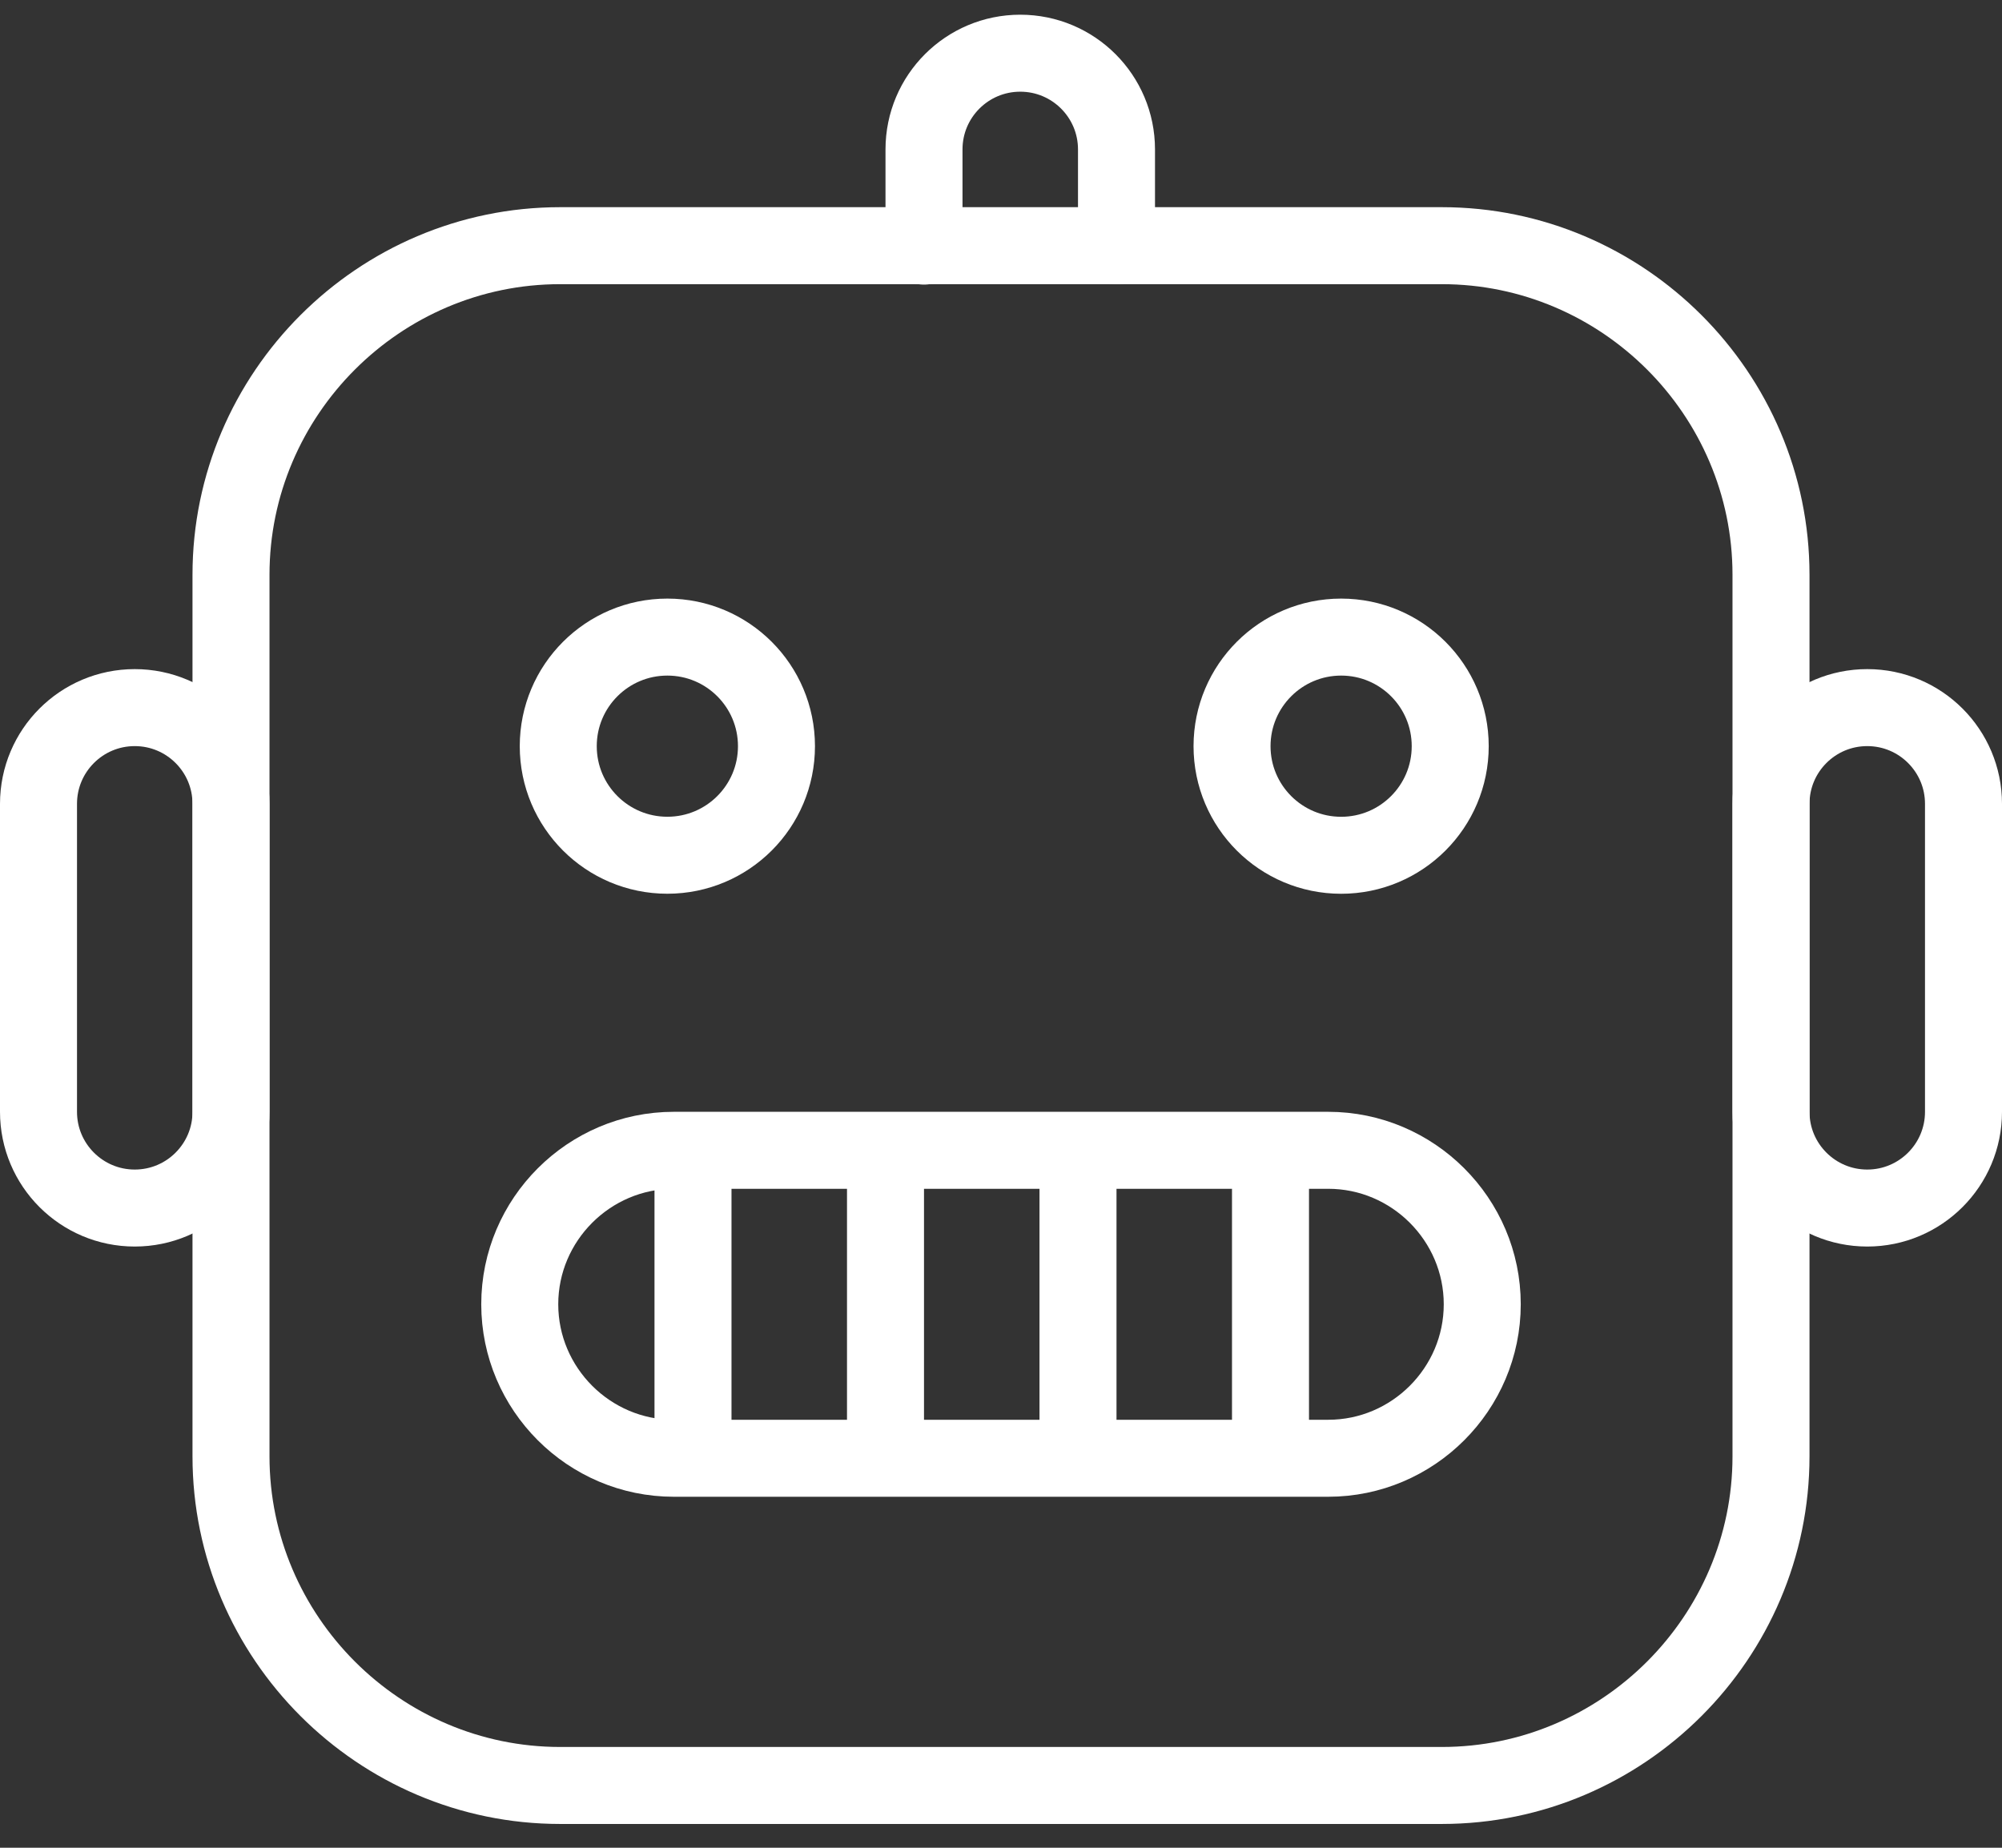 <svg width="52" height="48" viewBox="0 0 52 48" fill="none" xmlns="http://www.w3.org/2000/svg">
<rect x="0" y="0" width="52" height="48" fill="#333333" stroke="none"/>
<g id="Group">
<path id="Vector" d="M24 6.393V3.882C24 2.501 25.119 1.382 26.5 1.382C27.881 1.382 29 2.501 29 3.882V6.382" stroke="white" stroke-width="2" stroke-miterlimit="2" stroke-linecap="round" stroke-linejoin="round"/>
<path id="Vector_2" d="M37.45 46.382H14.55C9.847 46.382 6 42.535 6 37.832V14.931C6 10.229 9.847 6.382 14.55 6.382H37.45C42.153 6.382 46 10.229 46 14.931V37.832C46 42.535 42.153 46.382 37.45 46.382Z" stroke="white" stroke-width="2" stroke-miterlimit="2" stroke-linecap="round" stroke-linejoin="round"/>
<path id="Vector_3" d="M34.835 22.218C36.4 22.218 37.668 20.949 37.668 19.384C37.668 17.819 36.4 16.55 34.835 16.55C33.27 16.55 32.001 17.819 32.001 19.384C32.001 20.949 33.27 22.218 34.835 22.218Z" stroke="white" stroke-width="2" stroke-miterlimit="2" stroke-linecap="round" stroke-linejoin="round"/>
<path id="Vector_4" d="M17.334 22.217C18.899 22.217 20.168 20.949 20.168 19.384C20.168 17.819 18.899 16.55 17.334 16.55C15.769 16.55 14.5 17.819 14.5 19.384C14.5 20.949 15.769 22.217 17.334 22.217Z" stroke="white" stroke-width="2" stroke-miterlimit="2" stroke-linecap="round" stroke-linejoin="round"/>
<path id="Vector_5" d="M34.5 37.882H17.5C15.3 37.882 13.5 36.082 13.5 33.882C13.5 31.682 15.3 29.882 17.5 29.882H34.5C36.7 29.882 38.5 31.682 38.5 33.882C38.5 36.082 36.7 37.882 34.5 37.882Z" stroke="white" stroke-width="2" stroke-miterlimit="2"/>
<g id="Group_2">
<path id="Vector_6" d="M3.5 31.382C2.119 31.382 1 30.262 1 28.882V20.882C1 19.501 2.119 18.382 3.5 18.382C4.881 18.382 6 19.501 6 20.882V28.882C6 30.262 4.881 31.382 3.5 31.382Z" stroke="white" stroke-width="2" stroke-miterlimit="2" stroke-linecap="round" stroke-linejoin="round"/>
<path id="Vector_7" d="M48.5 31.382C49.881 31.382 51 30.262 51 28.882V20.882C51 19.501 49.881 18.382 48.5 18.382C47.119 18.382 46 19.501 46 20.882V28.882C46 30.262 47.119 31.382 48.5 31.382Z" stroke="white" stroke-width="2" stroke-miterlimit="2" stroke-linecap="round" stroke-linejoin="round"/>
<path id="Vector_8" d="M18 30.382V37.382" stroke="white" stroke-width="2" stroke-miterlimit="2" stroke-linecap="round" stroke-linejoin="round"/>
<path id="Vector_9" d="M23 30.382V37.382" stroke="white" stroke-width="2" stroke-miterlimit="2" stroke-linecap="round" stroke-linejoin="round"/>
<path id="Vector_10" d="M28 30.382V37.382" stroke="white" stroke-width="2" stroke-miterlimit="2" stroke-linecap="round" stroke-linejoin="round"/>
<path id="Vector_11" d="M33 30.382V37.382" stroke="white" stroke-width="2" stroke-miterlimit="2" stroke-linecap="round" stroke-linejoin="round"/>
</g>
</g>
</svg>
